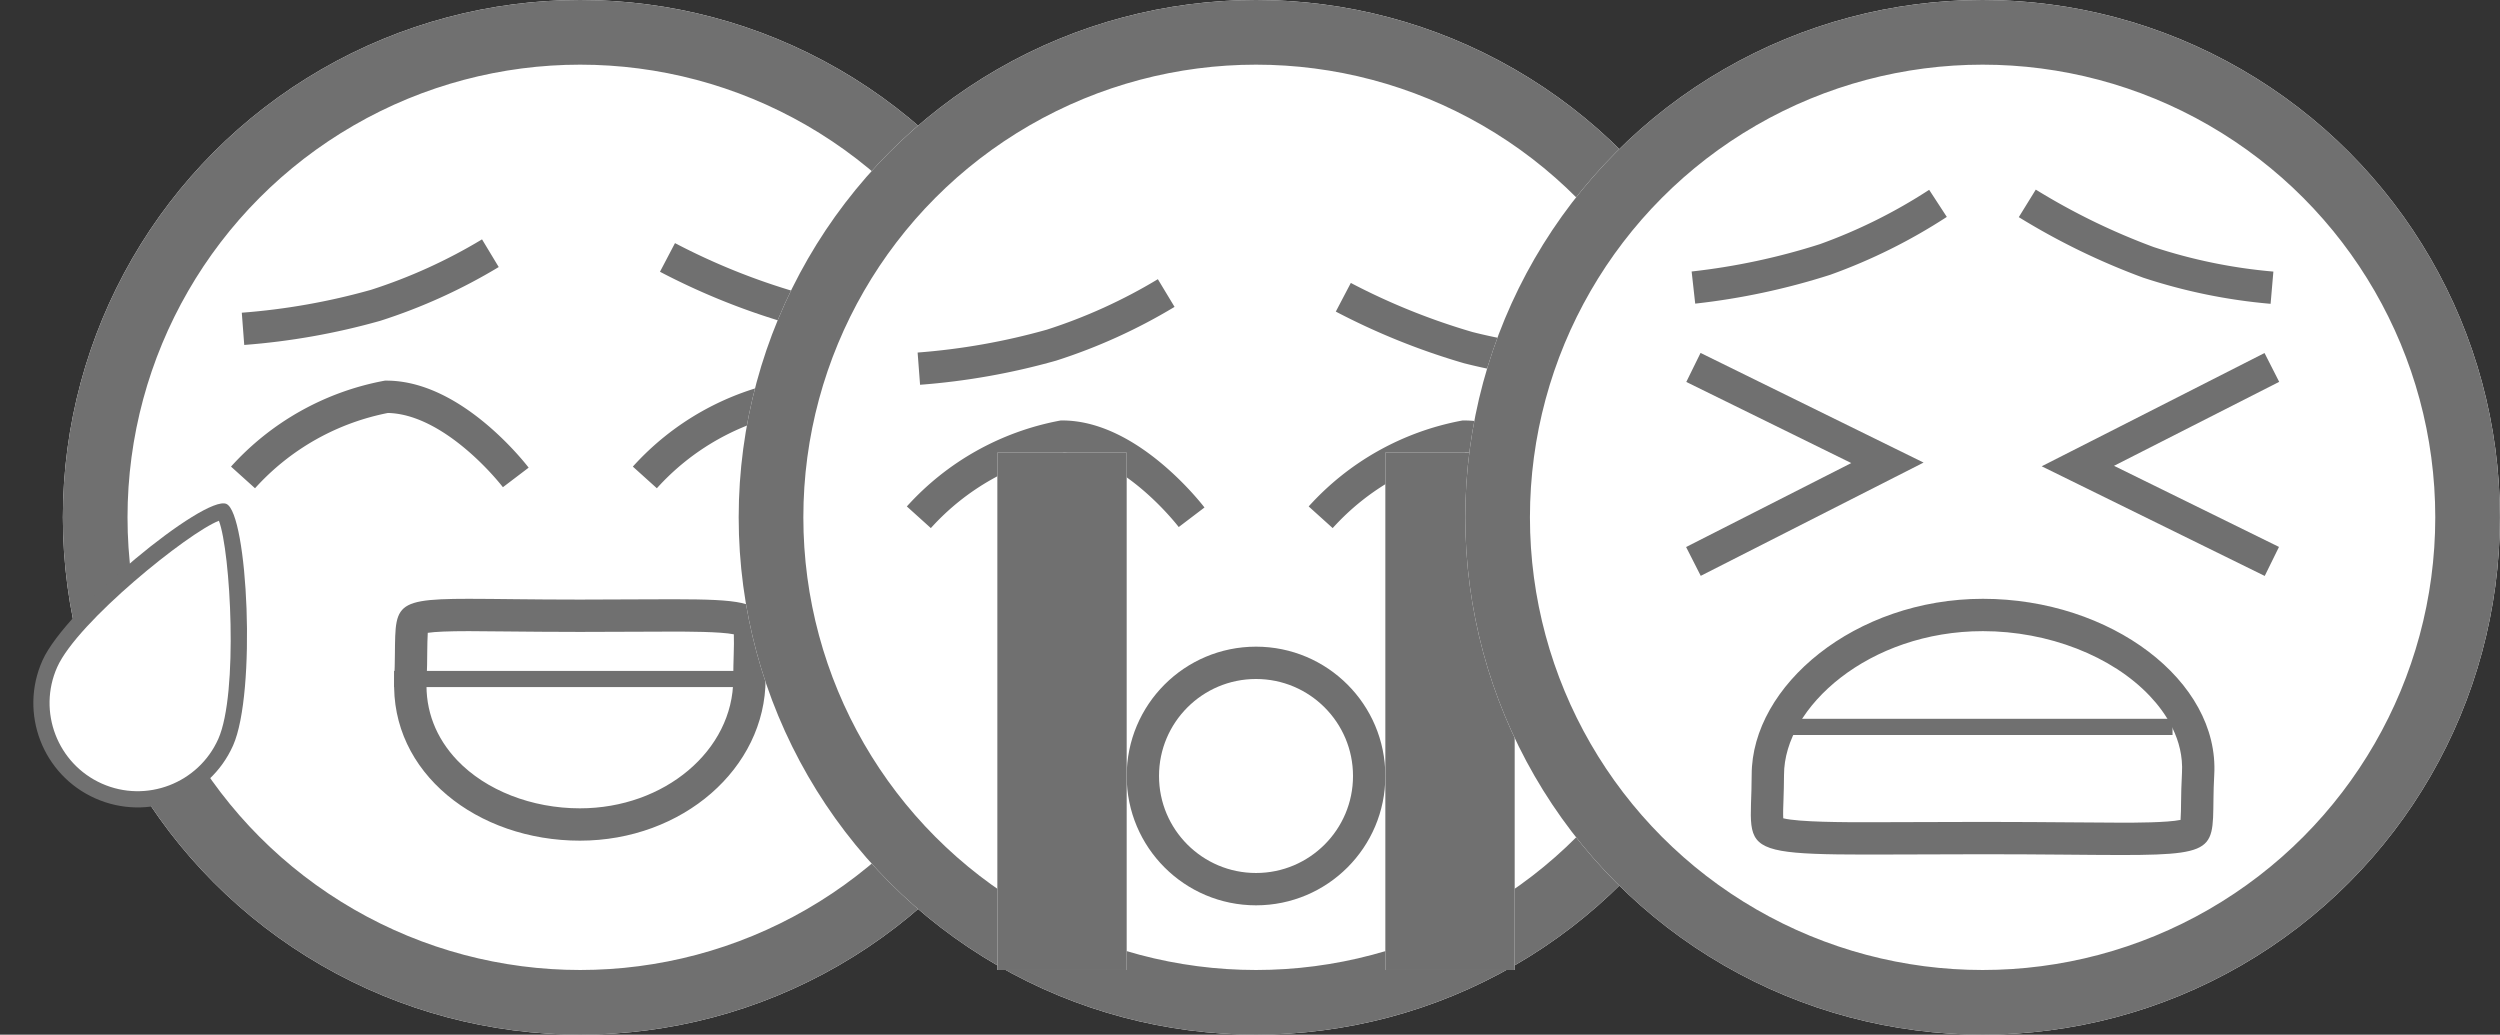 <svg xmlns="http://www.w3.org/2000/svg" width="38.66" height="16" viewBox="0 0 38.66 16">
  <rect x="0" y="0" width="38.66" height="16" fill="#333333" stroke="none"/>
  <defs>
    <style>
      .cls-1, .cls-2, .cls-5 {
        fill: #fff;
      }

      .cls-1, .cls-3, .cls-4, .cls-5 {
        stroke: #707070;
      }

      .cls-3, .cls-4, .cls-7 {
        fill: none;
      }

      .cls-3, .cls-5 {
        stroke-width: 0.5px;
      }

      .cls-4 {
        stroke-width: 0.25px;
      }

      .cls-6, .cls-8 {
        stroke: none;
      }

      .cls-8 {
        fill: #707070;
      }
    </style>
  </defs>
  <g id="Group_553" data-name="Group 553" transform="translate(-47.577 -479)">
    <g id="Group_552" data-name="Group 552" transform="translate(1 -28)">
      <g id="Group_542" data-name="Group 542" transform="translate(13.549)">
        <g id="Ellipse_48" data-name="Ellipse 48" class="cls-1" transform="translate(34 507)">
          <circle class="cls-6" cx="8" cy="8" r="8"/>
          <circle class="cls-7" cx="8" cy="8" r="7.5"/>
        </g>
        <g id="Path_30" data-name="Path 30" class="cls-2" transform="matrix(0.914, -0.407, 0.407, 0.914, 47.008, 517.936)">
          <path class="cls-6" d="M 1.613 2.135 C 0.792 2.135 0.125 1.467 0.125 0.647 C 0.125 -0.204 1.308 -2.479 1.613 -2.595 C 1.918 -2.479 3.101 -0.204 3.101 0.647 C 3.101 1.467 2.433 2.135 1.613 2.135 Z"/>
          <path class="cls-8" d="M 1.613 -2.437 C 1.257 -2.08 0.25 -0.121 0.25 0.647 C 0.25 1.398 0.861 2.01 1.613 2.01 C 2.364 2.01 2.976 1.398 2.976 0.647 C 2.976 -0.121 1.969 -2.08 1.613 -2.437 M 1.613 -2.722 C 1.974 -2.722 3.226 -0.244 3.226 0.647 C 3.226 1.538 2.504 2.26 1.613 2.26 C 0.722 2.26 1.668930053710938e-06 1.538 1.668930053710938e-06 0.647 C 1.668930053710938e-06 -0.244 1.252 -2.722 1.613 -2.722 Z"/>
        </g>
        <g id="Path_31" data-name="Path 31" class="cls-2" transform="matrix(0.914, 0.407, -0.407, 0.914, 33.947, 516.624)">
          <path class="cls-6" d="M 1.613 2.135 C 0.792 2.135 0.125 1.467 0.125 0.647 C 0.125 -0.204 1.308 -2.479 1.613 -2.595 C 1.918 -2.479 3.101 -0.204 3.101 0.647 C 3.101 1.467 2.433 2.135 1.613 2.135 Z"/>
          <path class="cls-8" d="M 1.613 -2.437 C 1.257 -2.08 0.25 -0.121 0.25 0.647 C 0.25 1.398 0.861 2.01 1.613 2.01 C 2.364 2.01 2.976 1.398 2.976 0.647 C 2.976 -0.121 1.969 -2.08 1.613 -2.437 M 1.613 -2.722 C 1.974 -2.722 3.226 -0.244 3.226 0.647 C 3.226 1.538 2.504 2.26 1.613 2.26 C 0.722 2.26 1.668930053710938e-06 1.538 1.668930053710938e-06 0.647 C 1.668930053710938e-06 -0.244 1.252 -2.722 1.613 -2.722 Z"/>
        </g>
      </g>
      <g id="Group_539" data-name="Group 539" transform="translate(13.549)">
        <path id="Path_25" data-name="Path 25" class="cls-3" d="M0-.233A3.987,3.987,0,0,1,2.218-1.48c1.053,0,2,1.247,2,1.247" transform="translate(36.786 514.616)"/>
        <path id="Path_27" data-name="Path 27" class="cls-3" d="M0,0A10.467,10.467,0,0,0,2.068.252,8.4,8.4,0,0,0,4,0" transform="translate(36.786 512.085) rotate(-17)"/>
      </g>
      <g id="Group_540" data-name="Group 540" transform="translate(13.549)">
        <path id="Path_26" data-name="Path 26" class="cls-3" d="M0-.233A3.987,3.987,0,0,1,2.218-1.48c1.053,0,2,1.247,2,1.247" transform="translate(43 514.616)"/>
        <path id="Path_28" data-name="Path 28" class="cls-3" d="M0,0A10.467,10.467,0,0,0,2.068.252,8.4,8.4,0,0,0,4,0" transform="matrix(0.966, 0.259, -0.259, 0.966, 43.35, 510.981)"/>
      </g>
      <g id="Group_541" data-name="Group 541" transform="translate(13.549)">
        <g id="Path_29" data-name="Path 29" class="cls-2" transform="translate(39.125 515)">
          <path class="cls-6" d="M 2.871 4.75 C 2.048 4.75 1.291 4.452 0.794 3.932 C 0.414 3.533 0.226 3.042 0.25 2.511 C 0.258 2.343 0.259 2.199 0.26 2.073 C 0.263 1.846 0.265 1.631 0.314 1.592 C 0.418 1.51 0.911 1.51 1.149 1.51 C 1.32 1.51 1.519 1.512 1.748 1.515 C 2.069 1.518 2.433 1.522 2.871 1.522 C 3.196 1.522 3.484 1.521 3.74 1.519 C 3.944 1.518 4.128 1.517 4.292 1.517 C 4.716 1.517 5.355 1.517 5.462 1.627 C 5.511 1.677 5.505 1.897 5.499 2.13 C 5.496 2.239 5.492 2.361 5.492 2.5 C 5.492 3.741 4.317 4.75 2.871 4.75 Z"/>
          <path class="cls-8" d="M 1.149 1.76 C 0.842 1.76 0.631 1.769 0.518 1.786 C 0.513 1.864 0.511 1.978 0.51 2.075 C 0.509 2.204 0.508 2.35 0.5 2.523 C 0.479 2.984 0.643 3.411 0.975 3.759 C 1.418 4.223 2.127 4.5 2.871 4.5 C 4.179 4.5 5.242 3.603 5.242 2.5 C 5.242 2.358 5.246 2.233 5.249 2.123 C 5.252 2.016 5.255 1.89 5.251 1.809 C 5.043 1.767 4.528 1.767 4.292 1.767 C 4.128 1.767 3.945 1.768 3.742 1.769 C 3.485 1.771 3.196 1.772 2.871 1.772 C 2.432 1.772 2.067 1.768 1.746 1.765 C 1.517 1.762 1.319 1.76 1.149 1.76 M 1.149 1.26 C 1.557 1.26 2.114 1.272 2.871 1.272 C 6.087 1.272 5.742 1.119 5.742 2.5 C 5.742 3.881 4.457 5 2.871 5 C 1.286 5 -0.066 3.952 0 2.5 C 0.051 1.39 -0.177 1.26 1.149 1.26 Z"/>
        </g>
        <line id="Line_270" data-name="Line 270" class="cls-4" x2="5.378" transform="translate(39.122 517.5)"/>
      </g>
    </g>
    <g id="Group_551" data-name="Group 551" transform="translate(-8 -28)">
      <g id="Group_547" data-name="Group 547" transform="translate(33)">
        <g id="Ellipse_48-2" data-name="Ellipse 48" class="cls-1" transform="translate(34 507)">
          <circle class="cls-6" cx="8" cy="8" r="8"/>
          <circle class="cls-7" cx="8" cy="8" r="7.5"/>
        </g>
      </g>
      <g id="Group_549" data-name="Group 549" transform="translate(33 0.616)">
        <path id="Path_25-2" data-name="Path 25" class="cls-3" d="M0-.233A3.987,3.987,0,0,1,2.218-1.48c1.053,0,2,1.247,2,1.247" transform="translate(36.786 514.616)"/>
        <path id="Path_27-2" data-name="Path 27" class="cls-3" d="M0,0A10.467,10.467,0,0,0,2.068.252,8.4,8.4,0,0,0,4,0" transform="translate(36.786 512.085) rotate(-17)"/>
      </g>
      <g id="Group_550" data-name="Group 550" transform="translate(33 0.616)">
        <path id="Path_26-2" data-name="Path 26" class="cls-3" d="M0-.233A3.987,3.987,0,0,1,2.218-1.48c1.053,0,2,1.247,2,1.247" transform="translate(43 514.616)"/>
        <path id="Path_28-2" data-name="Path 28" class="cls-3" d="M0,0A10.467,10.467,0,0,0,2.068.252,8.4,8.4,0,0,0,4,0" transform="matrix(0.966, 0.259, -0.259, 0.966, 43.35, 510.981)"/>
      </g>
      <g id="Ellipse_49" data-name="Ellipse 49" class="cls-5" transform="translate(73 517)">
        <circle class="cls-6" cx="2" cy="2" r="2"/>
        <circle class="cls-7" cx="2" cy="2" r="1.75"/>
      </g>
      <g id="Rectangle_231" data-name="Rectangle 231" class="cls-1" transform="translate(71 514)">
        <rect class="cls-6" width="2" height="8"/>
        <rect class="cls-7" x="0.5" y="0.5" width="1" height="7"/>
      </g>
      <g id="Rectangle_232" data-name="Rectangle 232" class="cls-1" transform="translate(77 514)">
        <rect class="cls-6" width="2" height="8"/>
        <rect class="cls-7" x="0.5" y="0.5" width="1" height="7"/>
      </g>
    </g>
    <g id="Group_548" data-name="Group 548" transform="translate(-17.313 -29)">
      <g id="Group_546" data-name="Group 546" transform="translate(18 1)">
        <g id="Group_543" data-name="Group 543" transform="translate(35.549)">
          <g id="Ellipse_48-3" data-name="Ellipse 48" class="cls-1" transform="translate(34 507)">
            <circle class="cls-6" cx="8" cy="8" r="8"/>
            <circle class="cls-7" cx="8" cy="8" r="7.5"/>
          </g>
        </g>
        <path id="Path_32" data-name="Path 32" class="cls-3" d="M0-1.678l1.475-3L3-1.678" transform="translate(71.399 512.682) rotate(90)"/>
        <path id="Path_33" data-name="Path 33" class="cls-3" d="M0-1.678l1.475-3,.386.76L3-1.678" transform="translate(83.7 515.682) rotate(-90)"/>
        <path id="Path_34" data-name="Path 34" class="cls-3" d="M0,0A10.467,10.467,0,0,0,2.068.252,8.4,8.4,0,0,0,4,0" transform="translate(73.077 511.447) rotate(-19)"/>
        <g id="Group_545" data-name="Group 545" transform="translate(-6 -9.641)">
          <g id="Path_29-2" data-name="Path 29" class="cls-2" transform="translate(87.132 531.123) rotate(180)">
            <path class="cls-6" d="M 3.578 4.972 C 2.487 4.972 1.454 4.568 0.814 3.89 C 0.418 3.47 0.223 2.995 0.25 2.514 C 0.26 2.345 0.262 2.201 0.264 2.073 C 0.267 1.771 0.275 1.644 0.332 1.607 C 0.474 1.517 0.974 1.51 1.431 1.51 C 1.646 1.51 1.893 1.512 2.18 1.515 C 2.579 1.518 3.032 1.522 3.578 1.522 C 3.982 1.522 4.341 1.521 4.66 1.519 C 4.914 1.518 5.143 1.517 5.348 1.517 C 5.938 1.517 6.746 1.517 6.876 1.652 C 6.927 1.704 6.92 1.901 6.912 2.128 C 6.909 2.237 6.904 2.361 6.904 2.5 C 6.904 3.094 6.557 3.707 5.952 4.182 C 5.303 4.692 4.46 4.972 3.578 4.972 Z"/>
            <path class="cls-8" d="M 1.431 1.76 C 1.247 1.76 0.727 1.76 0.522 1.803 C 0.516 1.875 0.515 1.984 0.514 2.076 C 0.512 2.2 0.51 2.354 0.5 2.528 C 0.47 3.047 0.753 3.461 0.996 3.718 C 1.581 4.338 2.57 4.722 3.578 4.722 C 5.339 4.722 6.654 3.549 6.654 2.5 C 6.654 2.356 6.659 2.231 6.662 2.12 C 6.666 2.02 6.67 1.903 6.666 1.828 C 6.423 1.767 5.708 1.767 5.348 1.767 C 5.143 1.767 4.915 1.768 4.661 1.769 C 4.342 1.771 3.982 1.772 3.578 1.772 C 3.031 1.772 2.578 1.768 2.178 1.765 C 1.892 1.762 1.645 1.76 1.431 1.76 M 1.431 1.26 C 1.94 1.26 2.634 1.272 3.578 1.272 C 7.584 1.272 7.154 1.119 7.154 2.5 C 7.154 3.881 5.553 5.222 3.578 5.222 C 1.602 5.222 -0.082 3.952 0.001 2.5 C 0.064 1.39 -0.22 1.26 1.431 1.26 Z"/>
          </g>
          <g id="Group_544" data-name="Group 544" transform="translate(125.608 1045.382) rotate(180)">
            <line id="Line_270-2" data-name="Line 270" class="cls-4" x2="5.872" transform="translate(39.122 517.5)"/>
          </g>
        </g>
        <path id="Path_35" data-name="Path 35" class="cls-3" d="M0,0A10.467,10.467,0,0,0,2.068.252,8.4,8.4,0,0,0,4,0" transform="matrix(0.946, 0.326, -0.326, 0.946, 78.24, 510.145)"/>
      </g>
    </g>
  </g>
</svg>
